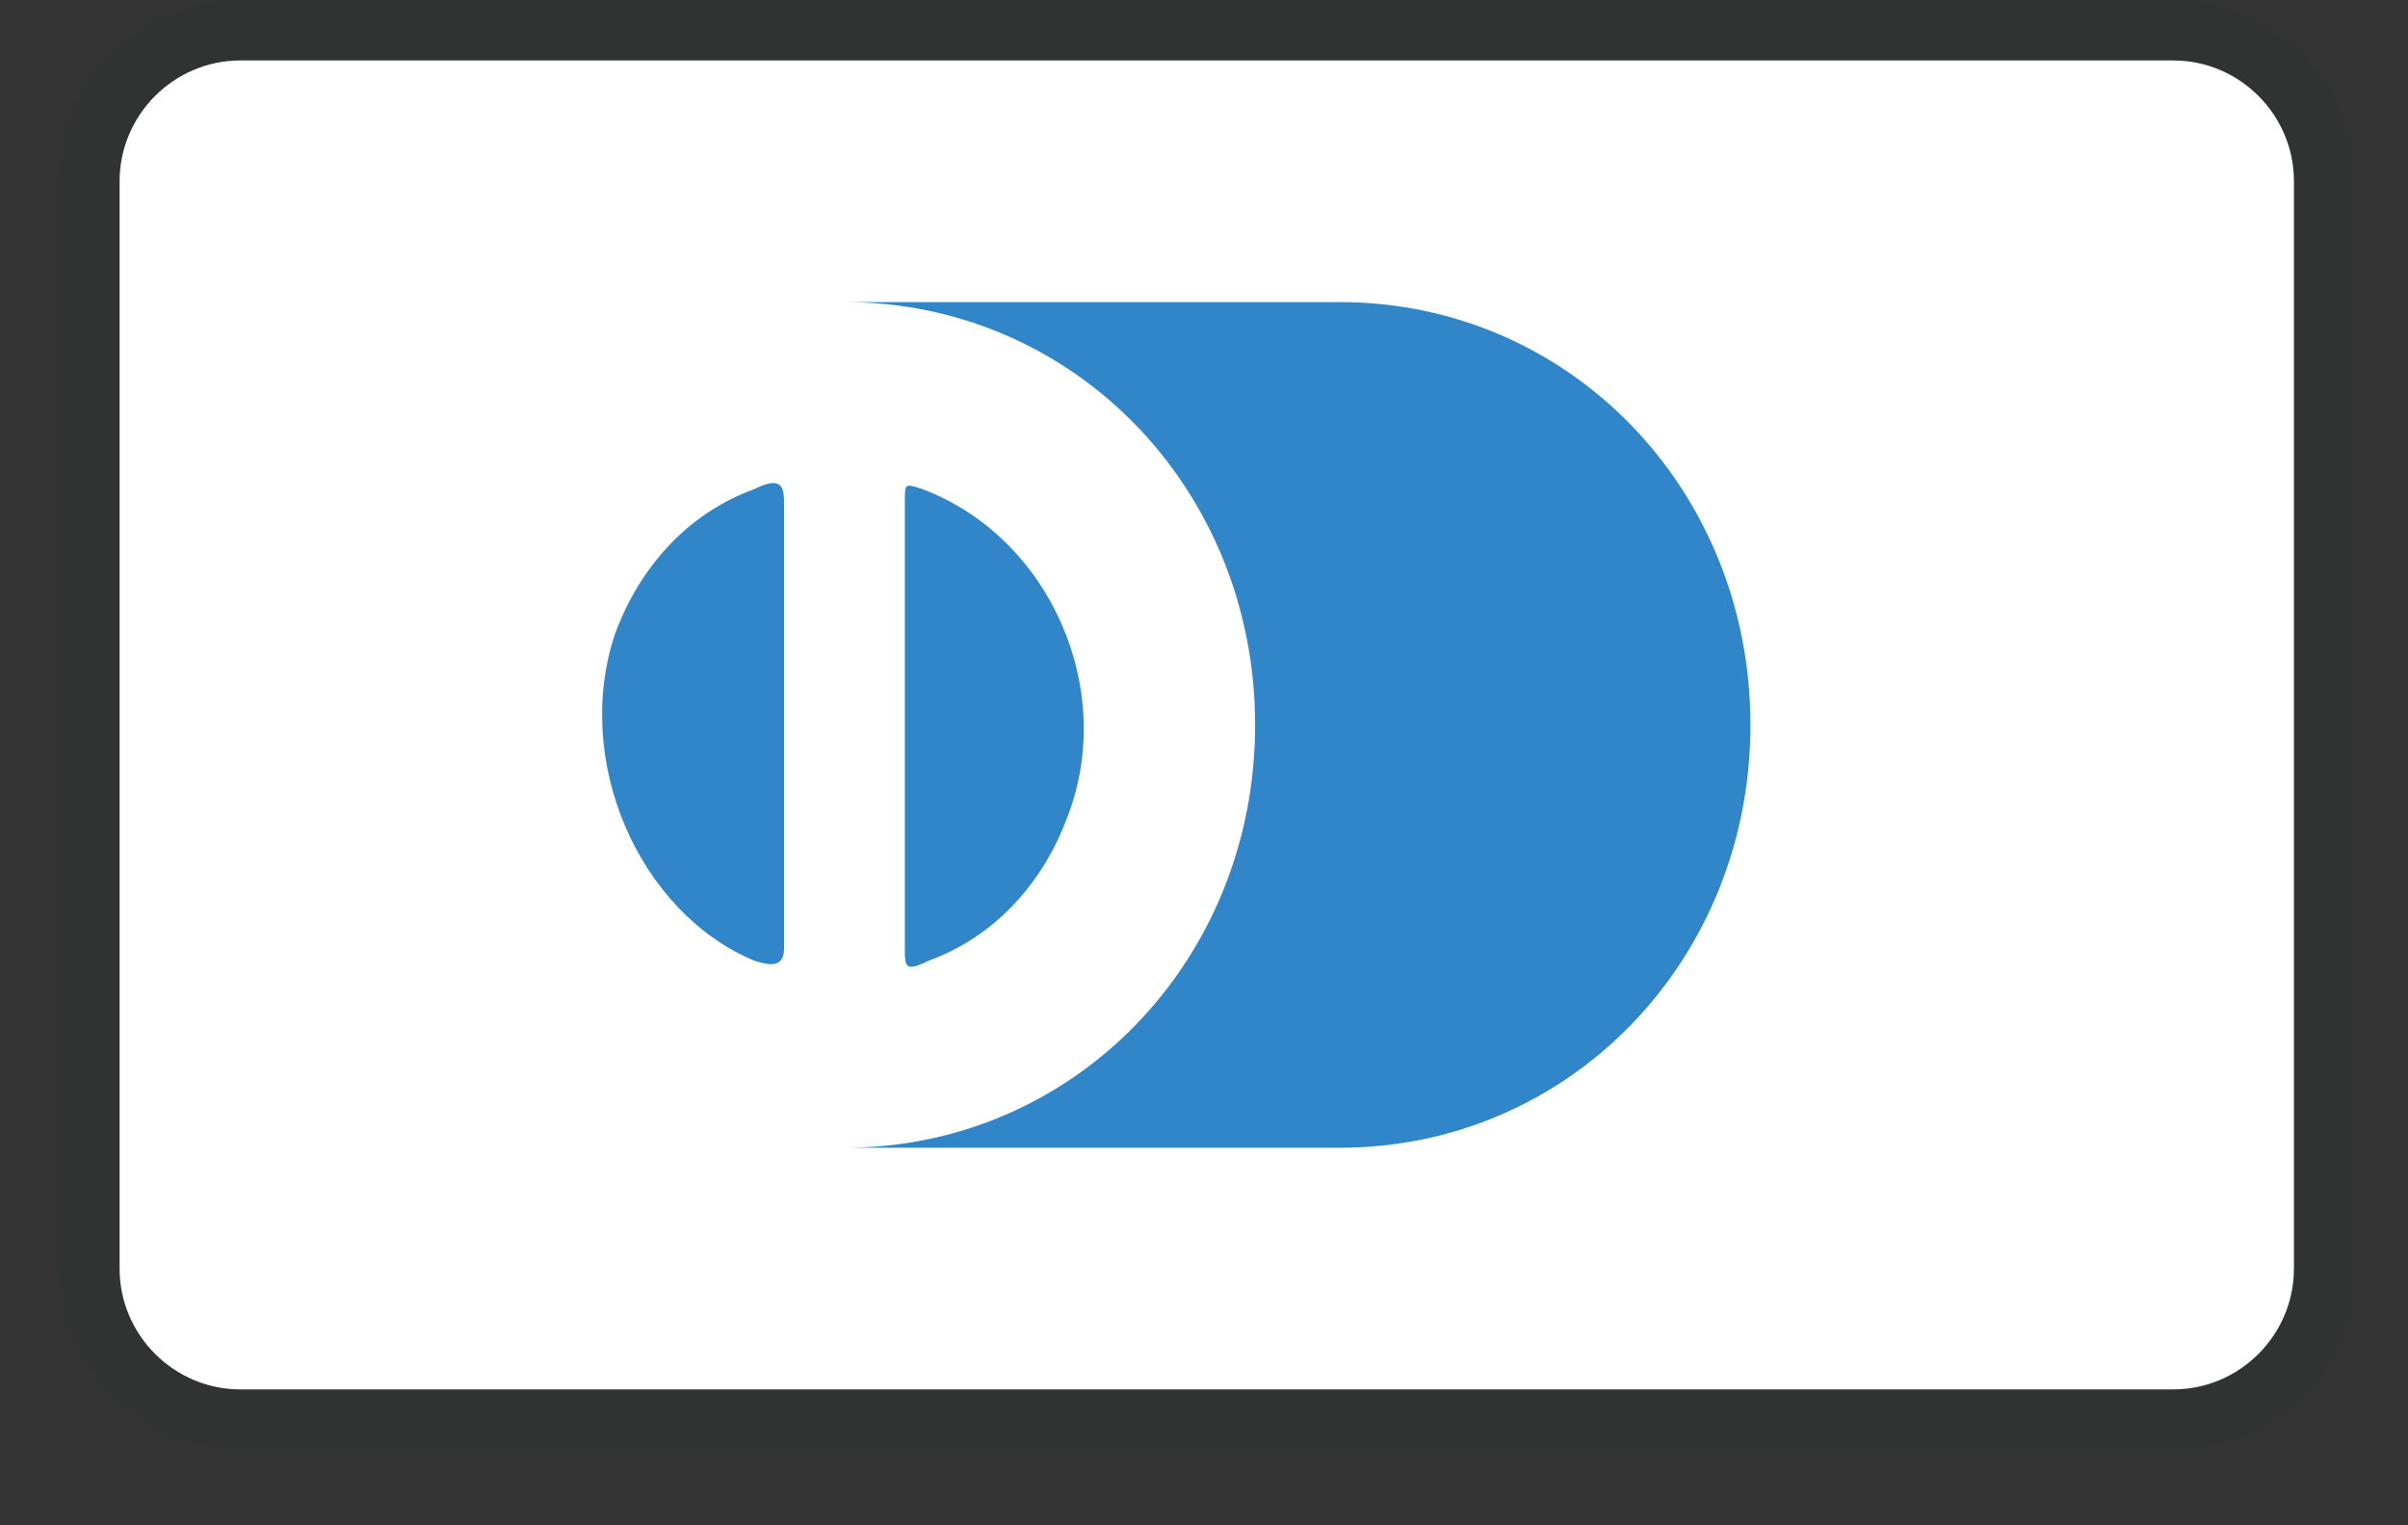 <svg xmlns="http://www.w3.org/2000/svg" width="30" height="19" viewBox="0 0 30 19" fill="none">
  <rect x="0" y="0" width="30" height="19" fill="#333333" stroke="none"/>
  <path opacity="0.07" d="M27.075 0H2.995C1.716 0 0.738 0.978 0.738 2.257V15.802C0.738 17.081 1.792 18.059 2.995 18.059H27.075C28.354 18.059 29.332 17.081 29.332 15.802V2.257C29.332 0.978 28.279 0 27.075 0Z" fill="#181D23"/>
  <path d="M27.075 0.753C27.902 0.753 28.579 1.43 28.579 2.258V15.802C28.579 16.63 27.902 17.307 27.075 17.307H2.995C2.168 17.307 1.49 16.63 1.49 15.802V2.258C1.49 1.43 2.168 0.753 2.995 0.753H27.075Z" fill="white"/>
  <path d="M9.768 9.03V11.814C9.768 12.04 9.618 12.04 9.392 11.965C7.962 11.363 7.134 9.482 7.661 7.901C7.962 7.074 8.564 6.396 9.392 6.095C9.693 5.945 9.768 6.02 9.768 6.246V9.03ZM11.273 9.03V6.246C11.273 6.02 11.273 6.02 11.499 6.095C13.079 6.697 13.907 8.579 13.305 10.159C13.004 10.986 12.402 11.664 11.574 11.965C11.273 12.115 11.273 12.04 11.273 11.814V9.03ZM16.691 3.763H10.521C13.38 3.763 15.637 6.095 15.637 9.03C15.637 11.965 13.38 14.297 10.521 14.297H16.691C19.55 14.297 21.808 11.965 21.808 9.03C21.808 6.095 19.55 3.763 16.691 3.763Z" fill="#3086C8"/>
</svg>